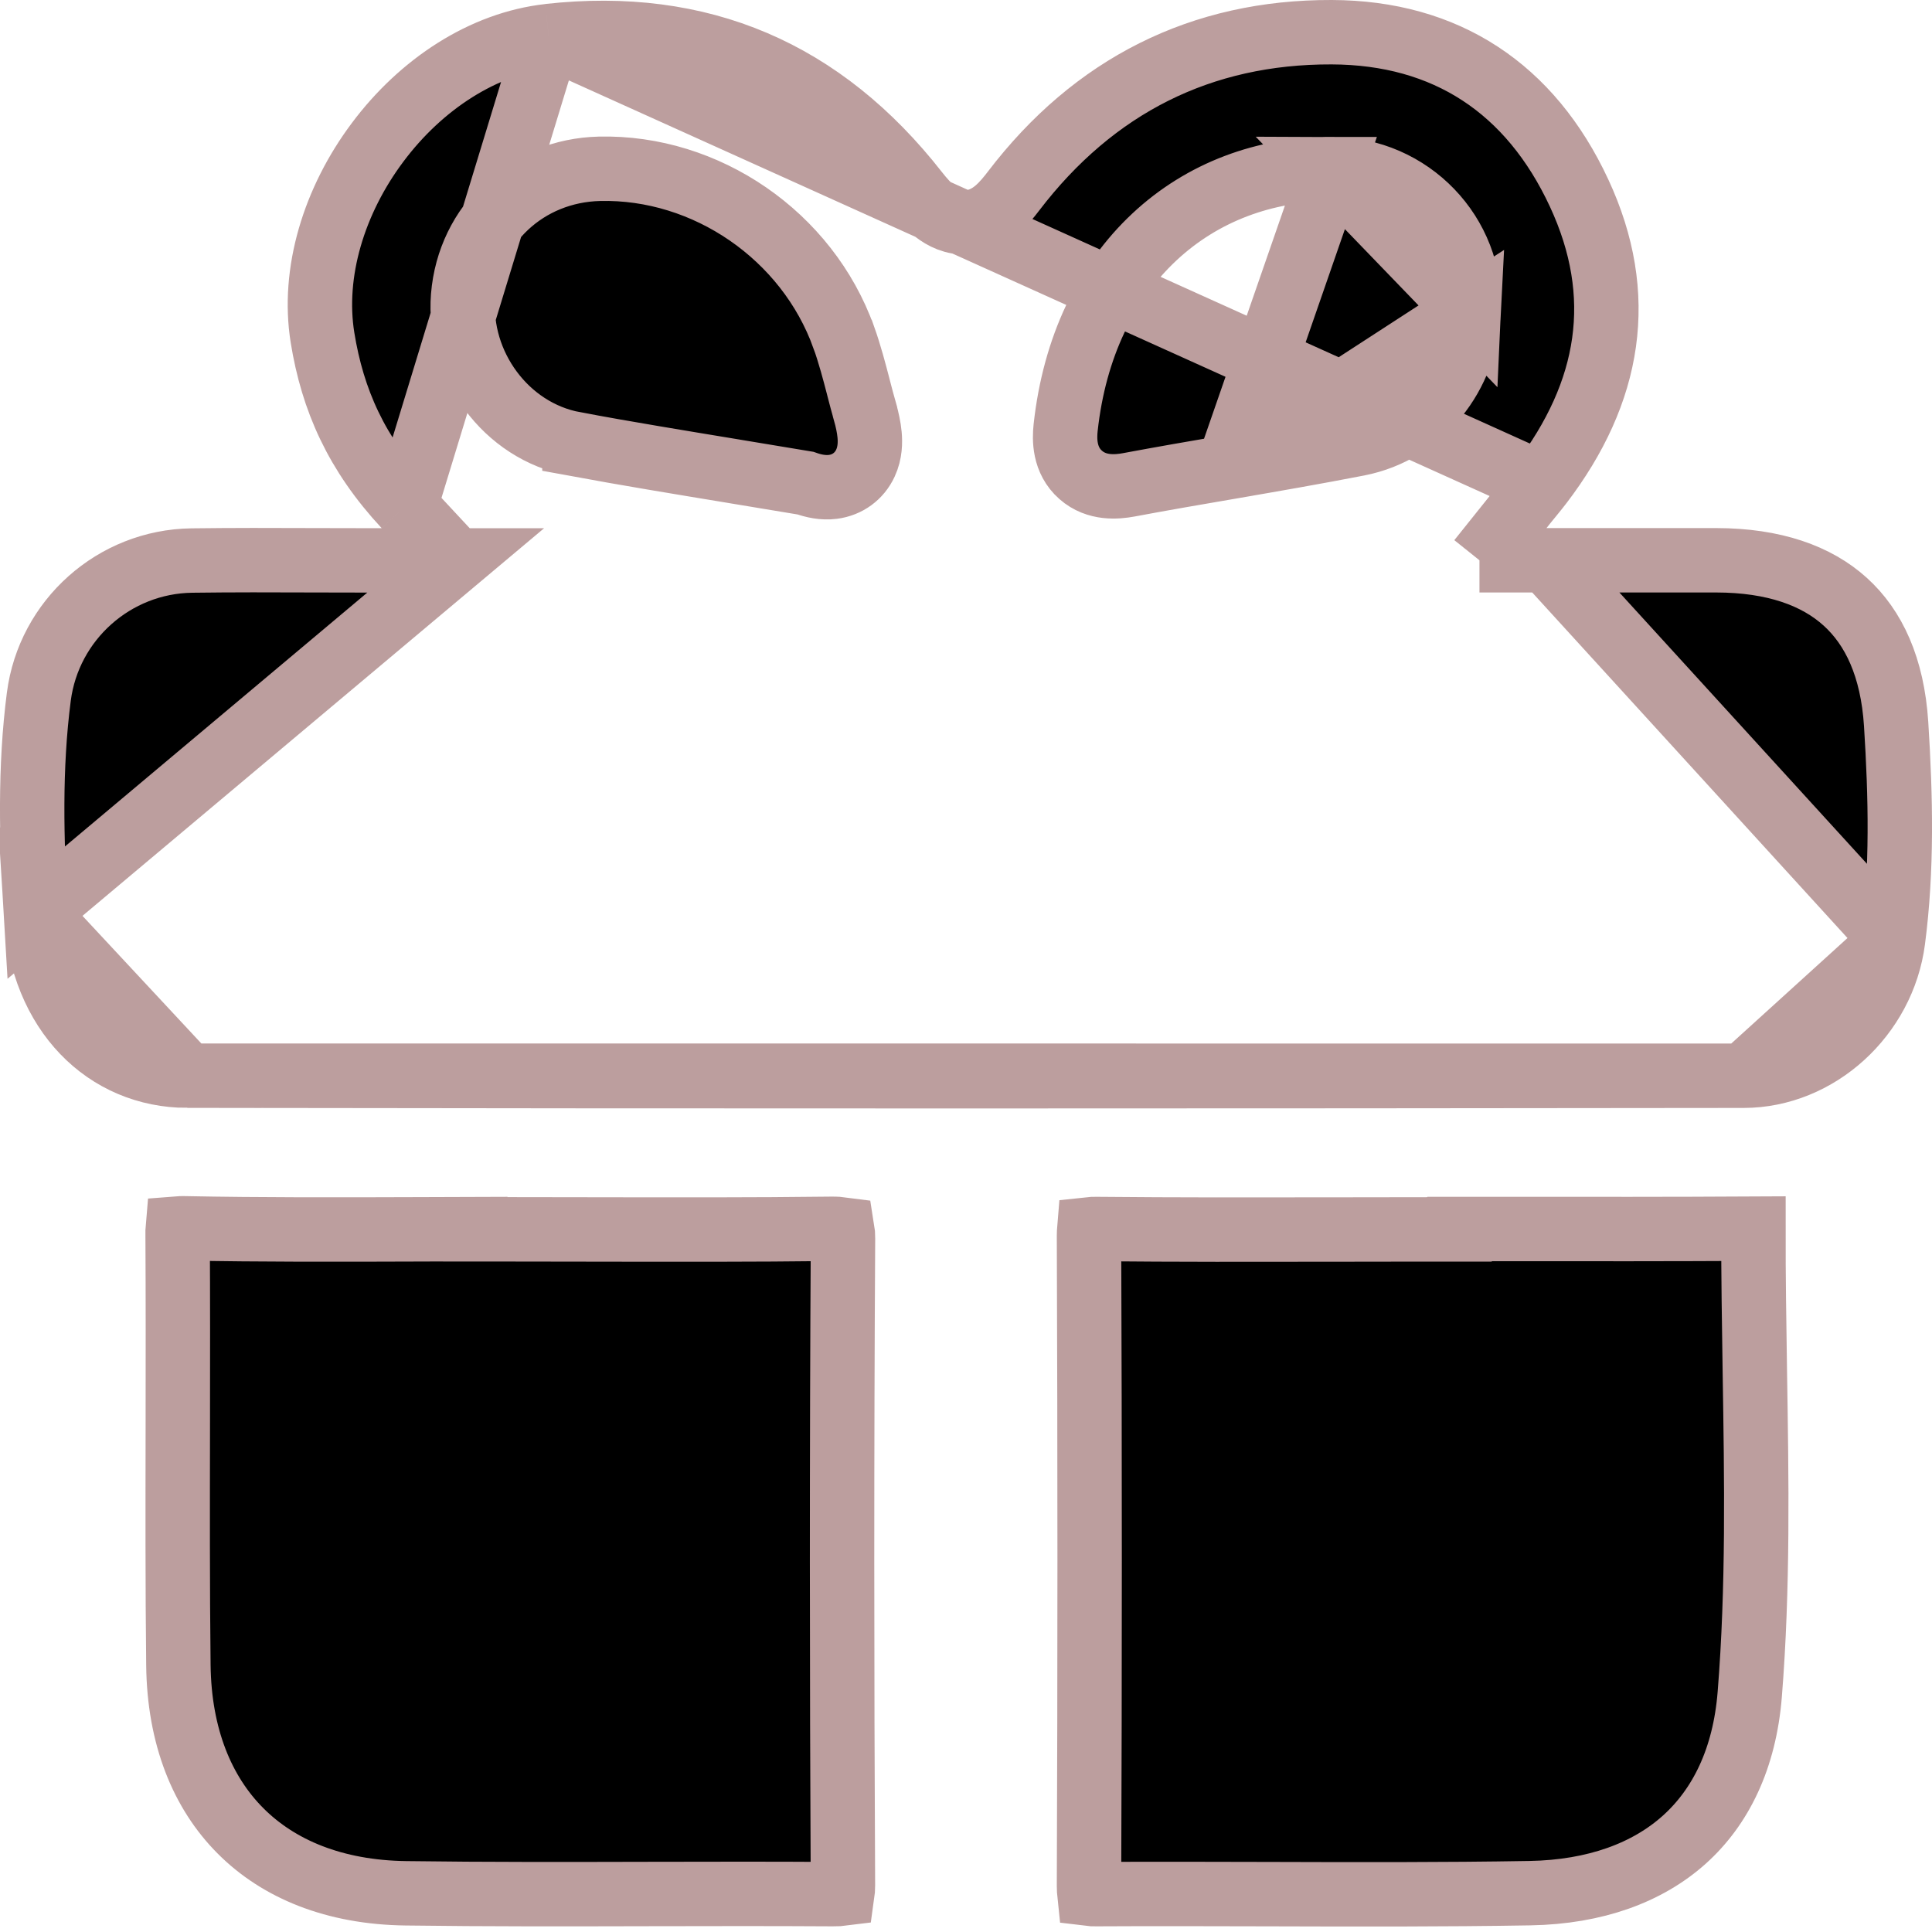 <svg width="30" height="30" viewBox="0 0 30 30" fill="none" xmlns="http://www.w3.org/2000/svg">
<path d="M7.076 8.702H5.927C5.574 8.702 5.237 8.701 4.914 8.7C4.23 8.697 3.604 8.696 2.979 8.704L2.979 8.704C1.771 8.72 0.758 9.627 0.603 10.817L0.603 10.817C0.46 11.919 0.487 13.039 0.556 14.177L7.076 8.702ZM7.076 8.702L6.293 7.861M7.076 8.702L6.293 7.861M6.293 7.861C5.533 7.044 5.164 6.209 5.008 5.243C4.845 4.23 5.186 3.115 5.863 2.211C6.539 1.306 7.506 0.673 8.521 0.56L8.521 0.559M6.293 7.861L8.521 0.559M8.521 0.559C10.883 0.296 12.773 1.115 14.234 2.982C14.319 3.09 14.415 3.201 14.524 3.285C14.638 3.373 14.808 3.465 15.024 3.452C15.234 3.44 15.388 3.335 15.484 3.251C15.579 3.168 15.665 3.063 15.738 2.967L15.738 2.967C16.986 1.332 18.653 0.493 20.679 0.5L20.679 0.5C22.452 0.506 23.764 1.371 24.52 2.997C25.26 4.588 25.012 6.088 23.925 7.512M8.521 0.559L23.925 7.512M23.925 7.512C23.886 7.563 23.845 7.613 23.783 7.69L23.783 7.69L23.706 7.784L23.925 7.512ZM22.973 8.7L23.623 7.888C23.653 7.85 23.681 7.816 23.706 7.784L22.973 8.7ZM22.973 8.7H24.013M22.973 8.7H24.013M24.013 8.7H26.65C27.548 8.701 28.207 8.94 28.652 9.343C29.095 9.743 29.386 10.36 29.443 11.241C29.515 12.377 29.539 13.497 29.395 14.599L29.395 14.599M24.013 8.7L29.395 14.599M29.395 14.599C29.243 15.774 28.226 16.703 27.076 16.704H27.076M29.395 14.599L27.076 16.704M27.076 16.704C19.02 16.714 10.965 16.716 2.909 16.703H2.909M27.076 16.704L2.909 16.703M2.909 16.703C1.654 16.701 0.65 15.732 0.556 14.177L2.909 16.703ZM22.808 4.832L22.808 4.832C22.76 5.815 22.093 6.697 21.085 6.893C20.42 7.022 19.752 7.138 19.09 7.252L19.09 7.252L19.075 7.254L22.808 4.832ZM22.808 4.832C22.865 3.64 21.897 2.627 20.678 2.625L22.808 4.832ZM19.072 7.255L19.072 7.255L20.678 2.625C19.641 2.623 18.671 2.982 17.925 3.68C17.178 4.378 16.684 5.388 16.547 6.641L16.547 6.641C16.528 6.818 16.521 7.146 16.781 7.374C17.031 7.595 17.35 7.561 17.525 7.529L17.525 7.529C18.038 7.433 18.553 7.344 19.072 7.255ZM13.103 5.24L13.102 5.239C12.536 3.659 10.965 2.581 9.307 2.621L9.307 2.621C8.181 2.648 7.282 3.48 7.191 4.602L7.191 4.602C7.107 5.654 7.849 6.695 8.92 6.893L8.92 6.894C9.734 7.044 10.549 7.178 11.398 7.318L11.398 7.318L11.403 7.319C11.764 7.378 12.131 7.439 12.507 7.502C12.628 7.545 12.777 7.58 12.934 7.56C13.159 7.531 13.344 7.395 13.438 7.192C13.514 7.029 13.513 6.862 13.503 6.752C13.492 6.632 13.464 6.509 13.432 6.396L13.432 6.395C13.397 6.274 13.365 6.15 13.331 6.02L13.329 6.011C13.266 5.769 13.196 5.502 13.103 5.24ZM7.38 19.086V19.089H7.88C8.34 19.089 8.8 19.09 9.26 19.091L9.262 19.091C10.473 19.093 11.689 19.096 12.904 19.081C12.988 19.08 13.044 19.085 13.081 19.09C13.086 19.12 13.09 19.166 13.09 19.234L13.09 19.234C13.07 22.582 13.072 25.929 13.089 29.276C13.089 29.335 13.085 29.377 13.081 29.405C13.05 29.409 13.003 29.413 12.936 29.412L12.935 29.412C11.982 29.406 11.029 29.408 10.078 29.41L10.077 29.41C8.816 29.413 7.559 29.416 6.304 29.399L6.303 29.399C5.193 29.385 4.325 29.023 3.734 28.429C3.142 27.836 2.782 26.966 2.77 25.854L2.77 25.854C2.756 24.622 2.759 23.389 2.761 22.152C2.762 21.158 2.764 20.162 2.758 19.165L2.758 19.165C2.757 19.128 2.758 19.098 2.76 19.075C2.784 19.073 2.814 19.073 2.852 19.073L2.853 19.073C4.067 19.097 5.279 19.093 6.486 19.089L6.487 19.089L6.488 19.089L6.49 19.089L6.492 19.089C6.788 19.088 7.084 19.087 7.38 19.086ZM22.164 19.09H22.664V19.084C22.92 19.084 23.176 19.084 23.432 19.084H23.433H23.433C24.696 19.085 25.962 19.086 27.227 19.079C27.226 19.819 27.238 20.557 27.249 21.291L27.249 21.293C27.276 22.988 27.303 24.654 27.17 26.31C27.09 27.309 26.718 28.06 26.153 28.567C25.585 29.076 24.777 29.379 23.756 29.397C22.409 29.42 21.061 29.416 19.707 29.412C18.811 29.41 17.914 29.407 17.015 29.412L17.015 29.412C16.972 29.413 16.94 29.411 16.916 29.408C16.913 29.38 16.91 29.34 16.91 29.286C16.923 25.921 16.923 22.554 16.91 19.189L16.91 19.189C16.91 19.145 16.912 19.112 16.914 19.088C16.941 19.085 16.979 19.083 17.029 19.084C18.266 19.096 19.503 19.094 20.738 19.092H20.739C21.214 19.091 21.689 19.09 22.164 19.09ZM27.388 19.085C27.388 19.085 27.388 19.085 27.387 19.085L27.388 19.085Z" fill="black" stroke="#BC9E9E"/>
</svg>

